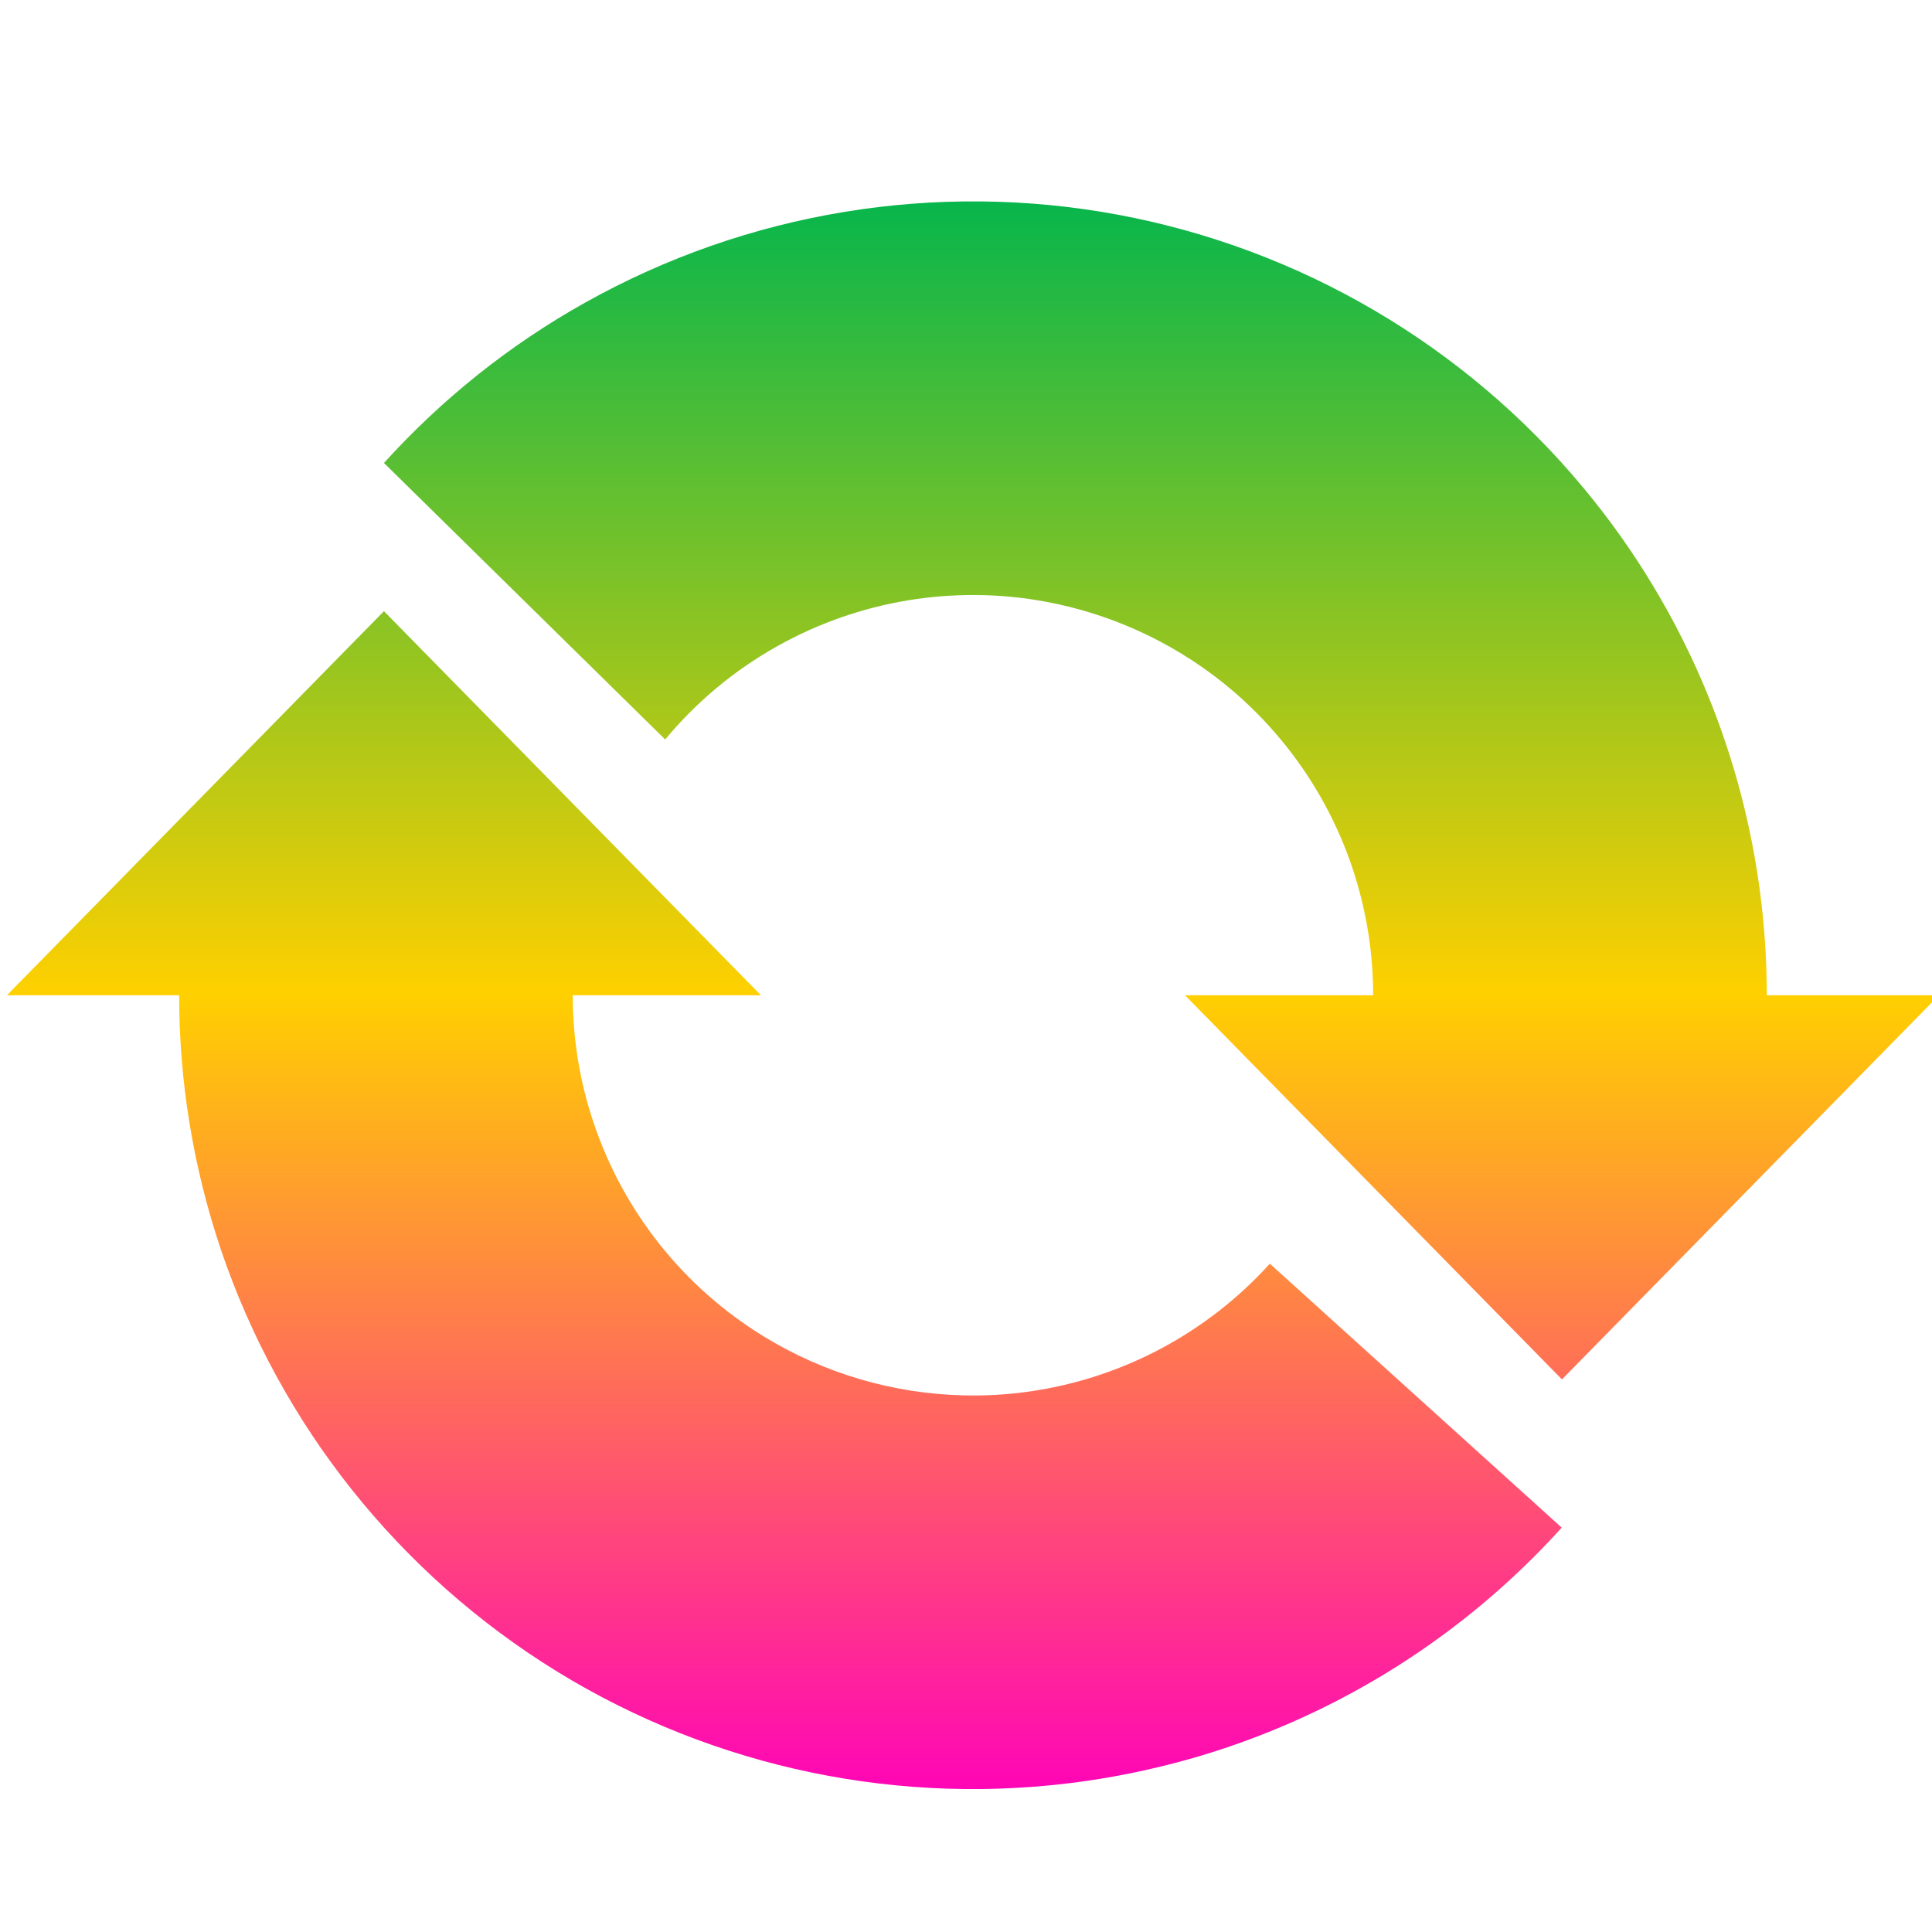 <svg xmlns="http://www.w3.org/2000/svg" xmlns:xlink="http://www.w3.org/1999/xlink" width="64" height="64" viewBox="0 0 64 64" version="1.1"><defs><linearGradient id="linear0" x1="0%" x2="0%" y1="0%" y2="100%"><stop offset="0%" style="stop-color:#00b54e; stop-opacity:1"/><stop offset="50%" style="stop-color:#ffd000; stop-opacity:1"/><stop offset="100%" style="stop-color:#ff00bb; stop-opacity:1"/></linearGradient></defs><g id="surface1"><path style=" stroke:none;fill-rule:evenodd;fill:url(#linear0);" d="M 34.652 19.934 C 31.609 19.367 28.465 19.887 25.762 21.398 C 24.328 22.199 23.07 23.25 22.035 24.496 L 12.719 15.336 C 14.629 13.227 16.879 11.422 19.398 10.016 C 24.758 7.02 31 5.992 37.035 7.113 C 43.074 8.238 48.527 11.438 52.453 16.16 C 53.305 17.184 54.074 18.266 54.754 19.395 C 57.211 23.473 58.527 28.16 58.527 32.969 L 64.23 32.969 L 51.742 45.695 L 39.254 32.969 L 45.488 32.969 C 45.488 29.875 44.406 26.875 42.426 24.496 C 41.953 23.926 41.438 23.402 40.887 22.926 C 39.121 21.406 36.973 20.367 34.652 19.934 Z M 42.059 41.867 L 42.062 41.859 L 51.734 50.605 L 51.727 50.613 C 48.504 54.176 44.387 56.77 39.832 58.145 C 38.57 58.523 37.273 58.812 35.957 59 C 29.875 59.871 23.684 58.586 18.453 55.371 C 13.223 52.152 9.285 47.207 7.316 41.391 C 6.395 38.656 5.934 35.812 5.934 32.969 L 0.23 32.969 L 12.719 20.246 L 25.207 32.969 L 18.973 32.969 C 18.973 34.402 19.203 35.836 19.672 37.215 C 20.66 40.148 22.648 42.641 25.285 44.262 C 27.293 45.496 29.582 46.168 31.914 46.223 C 32.645 46.242 33.379 46.199 34.109 46.094 C 37.172 45.656 39.984 44.16 42.059 41.867 Z M 42.059 41.867 "/></g></svg>
